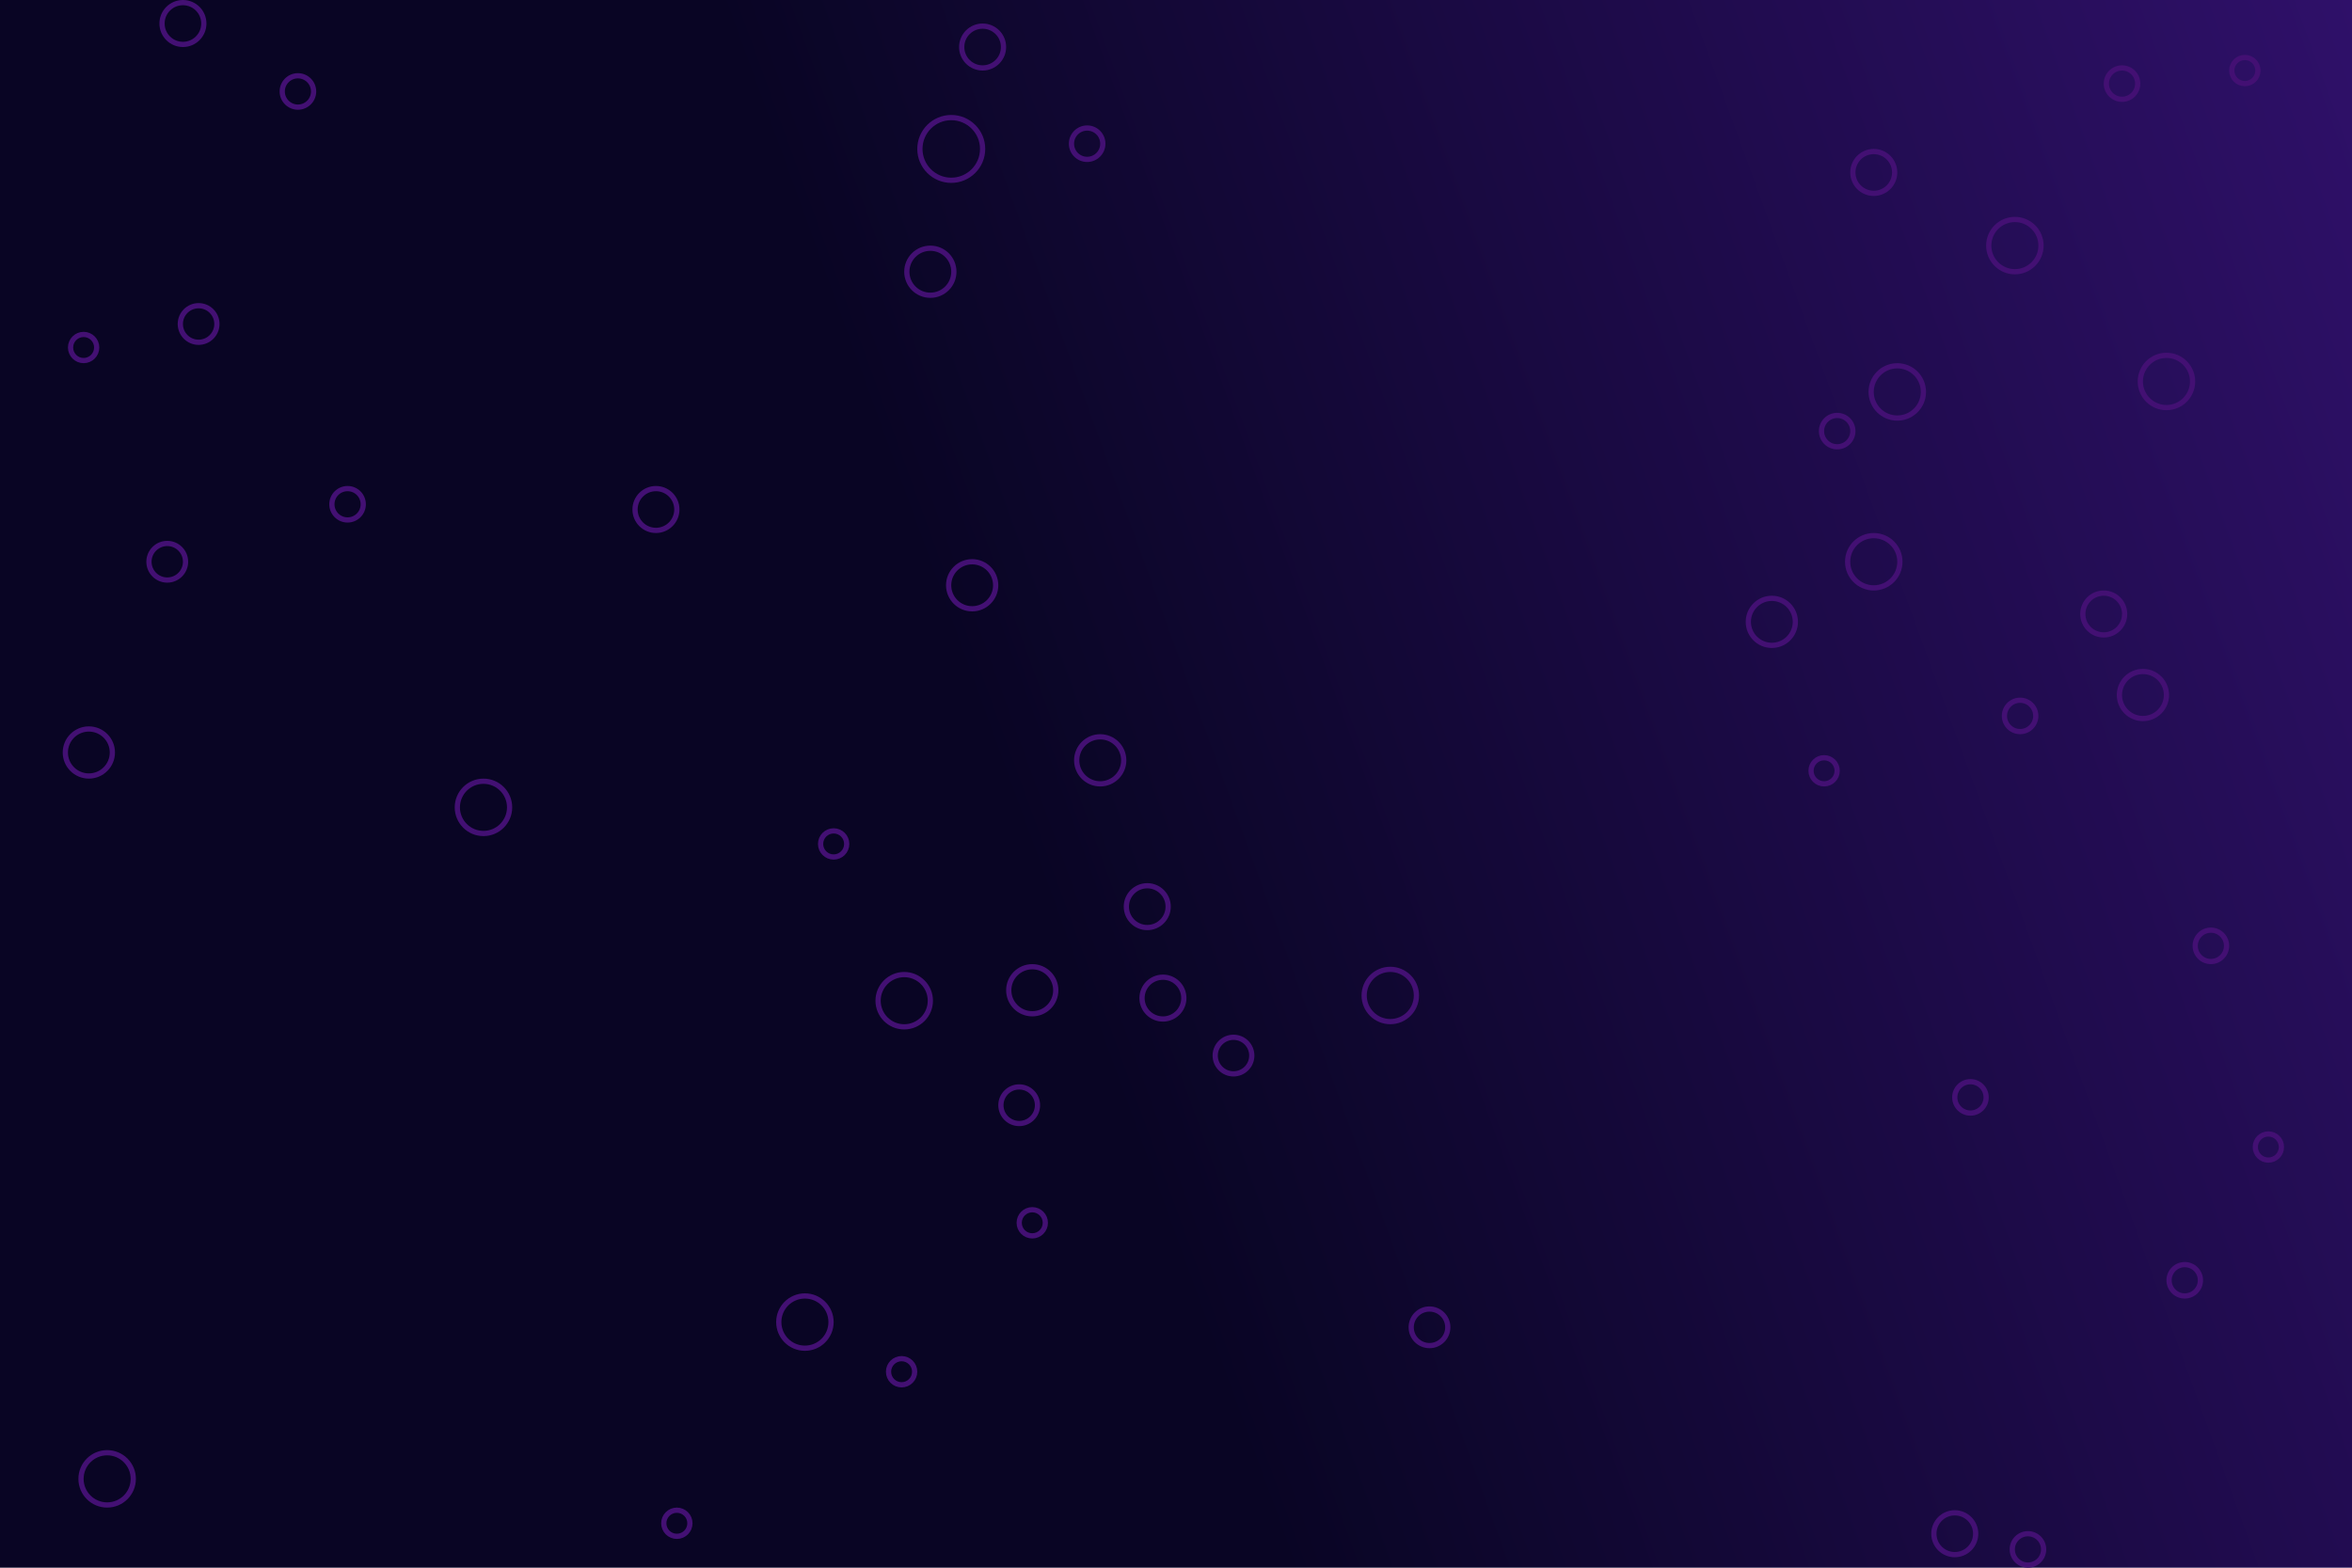 <?xml version="1.0" encoding="utf-8"?>
<svg id="visual" viewBox="0 0 900 600" width="900" height="600" version="1.1" xmlns="http://www.w3.org/2000/svg">
  <defs>
    <linearGradient gradientUnits="userSpaceOnUse" x1="595.089" y1="44.989" x2="595.089" y2="644.989" id="gradient-0" gradientTransform="matrix(-0.342, -0.94, 1.097, -0.399, 524.199, 842.703)">
      <stop offset="0" style="stop-color: rgb(9, 5, 36);"/>
      <stop offset="1" style="stop-color: rgb(54, 18, 118);"/>
    </linearGradient>
  </defs>
  <rect x="0" y="0" width="900" height="600" style="fill: url(#gradient-0);"/>
  <g fill="none" stroke="#431073" stroke-width="2">
    <circle r="12" cx="364" cy="57"/>
    <circle r="6" cx="133" cy="193"/>
    <circle r="7" cx="64" cy="215"/>
    <circle r="8" cx="376" cy="18"/>
    <circle r="9" cx="395" cy="379"/>
    <circle r="6" cx="776" cy="593"/>
    <circle r="10" cx="308" cy="506"/>
    <circle r="7" cx="390" cy="423"/>
    <circle r="5" cx="395" cy="468"/>
    <circle r="10" cx="726" cy="150"/>
    <circle r="8" cx="439" cy="347"/>
    <circle r="10" cx="717" cy="215"/>
    <circle r="8" cx="251" cy="195"/>
    <circle r="5" cx="259" cy="583"/>
    <circle r="6" cx="114" cy="35"/>
    <circle r="5" cx="859" cy="27"/>
    <circle r="6" cx="846" cy="362"/>
    <circle r="10" cx="771" cy="94"/>
    <circle r="5" cx="319" cy="323"/>
    <circle r="6" cx="416" cy="55"/>
    <circle r="9" cx="421" cy="291"/>
    <circle r="6" cx="773" cy="274"/>
    <circle r="9" cx="820" cy="266"/>
    <circle r="7" cx="76" cy="124"/>
    <circle r="6" cx="754" cy="420"/>
    <circle r="10" cx="829" cy="146"/>
    <circle r="8" cx="445" cy="382"/>
    <circle r="8" cx="748" cy="587"/>
    <circle r="5" cx="345" cy="525"/>
    <circle r="5" cx="868" cy="439"/>
    <circle r="8" cx="70" cy="9"/>
    <circle r="6" cx="812" cy="32"/>
    <circle r="5" cx="32" cy="133"/>
    <circle r="6" cx="836" cy="490"/>
    <circle r="5" cx="698" cy="295"/>
    <circle r="7" cx="547" cy="508"/>
    <circle r="6" cx="703" cy="165"/>
    <circle r="10" cx="346" cy="383"/>
    <circle r="7" cx="472" cy="404"/>
    <circle r="9" cx="678" cy="238"/>
    <circle r="9" cx="356" cy="104"/>
    <circle r="9" cx="34" cy="288"/>
    <circle r="10" cx="185" cy="309"/>
    <circle r="8" cx="717" cy="66"/>
    <circle r="8" cx="805" cy="235"/>
    <circle r="10" cx="41" cy="566"/>
    <circle r="10" cx="532" cy="381"/>
    <circle r="9" cx="372" cy="224"/>
  </g>
</svg>
